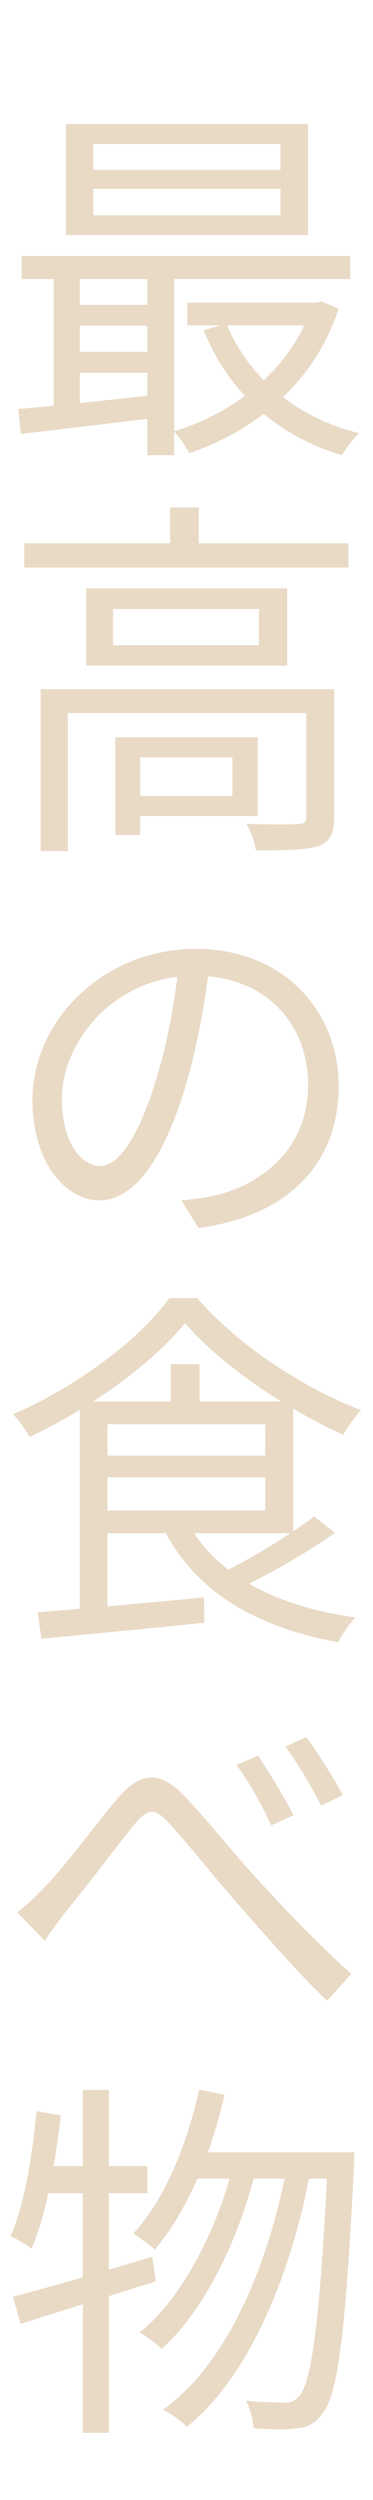 <svg width="100" height="670" viewBox="0 0 100 670" fill="none" xmlns="http://www.w3.org/2000/svg">
<path d="M25 50.6V57.7H75.2V50.6H25ZM25 38.6V45.5H75.2V38.6H25ZM17.7 33.2H82.6V63H17.7V33.2ZM5.8 68.6H93.9V74.8H5.8V68.6ZM50.2 81.1H85.8V87.2H50.2V81.1ZM18.8 81.7H43.5V87.3H18.8V81.7ZM18.8 94.3H43.5V99.9H18.8V94.3ZM60.7 86.7C66.5 101 79.3 111.9 96.3 116.1C94.7 117.5 92.7 120.2 91.7 122C74.1 116.8 61.2 104.9 54.6 88.5L60.7 86.7ZM83.5 81.1H84.9L86.2 80.8L90.8 82.7C84.2 103 68.1 115.5 50.7 121.5C49.9 119.7 48 117 46.6 115.6C62.6 110.8 78 99.1 83.5 82.3V81.1ZM4.9 109.6C14.7 108.8 29.2 107.2 43.3 105.6V111.8C29.8 113.4 15.9 115.1 5.6 116.3L4.9 109.6ZM39.5 70.6H46.7V122H39.5V70.6ZM14.4 70.7H21.4V111.4H14.4V70.7Z" fill="#E9DAC6"/>
<path d="M6.5 145.6H93.4V152.1H6.5V145.6ZM45.6 136H53.3V148.7H45.6V136ZM10.9 184.7H85.2V191.1H18.2V228.1H10.9V184.7ZM82.1 184.7H89.6V219.1C89.6 223.2 88.7 225.4 85.5 226.7C82.3 227.8 76.9 227.9 68.6 227.9C68.3 225.8 67.2 222.8 66.1 220.8C72.7 221 78.3 221 80 220.8C81.7 220.8 82.1 220.3 82.1 218.9V184.7ZM30.9 197.6H37.6V223.8H30.9V197.6ZM34.5 197.6H69.1V218.7H34.5V213.3H62.3V203H34.5V197.6ZM30.3 163.2V172.9H69.4V163.2H30.3ZM23.1 157.7H77V178.4H23.1V157.7Z" fill="#E9DAC6"/>
<path d="M56.3 257.8C55 268.2 53 279.9 49.9 290.6C43.8 311.1 35.8 321.7 26.6 321.7C17.6 321.7 8.7 311.5 8.7 294.9C8.7 273.2 28 254.3 52.5 254.3C75.9 254.3 90.8 270.8 90.8 291.1C90.8 312 77 326 53.2 329.1L48.6 321.7C51.8 321.4 54.8 321 57.2 320.5C70 317.6 82.6 308 82.6 290.7C82.6 274.7 71.5 261.5 52.3 261.5C30.3 261.5 16.6 279.6 16.6 294.3C16.6 306.9 22.3 312.5 26.8 312.5C31.5 312.5 36.9 305.7 42 288.8C44.9 279.3 47 268 48 257.6L56.3 257.8Z" fill="#E9DAC6"/>
<path d="M49.6 354.6C41 365.2 24.5 377.4 7.9 385.1C7 383.4 5.1 380.7 3.5 379C20.5 371.7 37.3 359.1 45.4 347.9H52.9C63.8 360.5 81.2 372 96.8 377.9C95.1 379.7 93.3 382.4 92 384.5C77 377.8 59.3 365.9 49.6 354.6ZM25.9 390.1H73.8V395.9H25.9V390.1ZM45.8 365.6H53.5V379.2H45.8V365.6ZM10.1 432.1C21.2 431.2 38.2 429.7 54.7 428.1L54.8 434.9C39.1 436.5 22.6 438.1 11.1 439.2L10.1 432.1ZM50.4 408C57.8 422.1 74 430.5 95.3 433.5C93.7 435.1 91.7 438.1 90.7 440.1C68.7 436.2 52.4 426.5 44 410L50.4 408ZM84.2 406.4L89.8 410.8C81.9 416.4 71.6 422.2 63.4 426.1L58.6 422C66.7 418.1 77.7 411.4 84.2 406.4ZM25.9 375.6H78.6V410.9H25.9V404.8H71.1V381.7H25.9V375.6ZM21.4 375.6H28.8V433L21.4 433.8V375.6Z" fill="#E9DAC6"/>
<path d="M4.6 512.5C7.1 510.6 9.2 508.7 11.8 505.9C17.2 500.5 25.5 489.1 31.5 482C37.3 475.2 42.5 474.2 49.1 481C55.1 487.1 62.8 497 69.2 503.8C75.2 510.5 85.2 521 94.2 529L87.7 536.2C80.2 529.1 71.2 518.7 64.3 510.9C57.8 503.5 50.2 493.9 45.5 488.8C41.3 484.1 39.4 484.9 35.9 489.1C31.2 494.9 23 505.9 17.8 512.1C15.8 514.7 13.5 517.9 12 520.1L4.6 512.5ZM69.2 470.5C71.7 474.3 76.3 481.7 78.7 486.5L72.7 489.2C70.3 483.9 66.8 477.6 63.4 473L69.2 470.5ZM82.1 465.5C84.7 469 89.5 476.5 91.9 481.1L86.1 483.9C83.4 478.7 79.8 472.5 76.5 468.1L82.1 465.5Z" fill="#E9DAC6"/>
<path d="M53.4 560L60.2 561.4C56.5 577.8 49.9 593 41.5 602.9C40.3 601.8 37.3 599.6 35.7 598.6C44.1 589.6 50 575.2 53.4 560ZM87.9 576.8H95C95 576.8 95 579.6 94.9 580.7C92.6 626.3 90.5 642 86.4 646.9C84.4 649.6 82.5 650.5 79.4 650.8C76.8 651.2 72.4 651.1 68 650.8C67.8 648.6 67.1 645.4 65.9 643.4C70.4 643.8 74.5 643.9 76.4 643.9C78 643.9 79 643.5 80.2 642.2C83.5 638.4 85.8 622.5 87.9 578.6V576.8ZM52.7 576.8H90.9V583.9H49.5L52.7 576.8ZM62.8 579L68.5 581.9C64.2 599.6 54.7 619.6 43.3 629.5C41.8 628 39.4 626.2 37.4 625.1C49.1 615.9 58.7 596.5 62.8 579ZM77.1 579.6L83.1 582.4C78.1 609.3 66.9 636.9 50.1 650.4C48.6 648.8 45.9 646.9 43.7 645.8C61.2 633.3 72.3 606.2 77.1 579.6ZM3.5 615.5C12.9 613.1 27.2 608.9 40.8 604.8L41.8 611.4C29.1 615.4 15.6 619.6 5.5 622.8L3.5 615.5ZM22.2 560.1H29.2V652H22.2V560.1ZM9.8 565.8L16.3 566.9C14.8 580.2 12.3 593.7 8.5 602.6C7.3 601.7 4.4 600 2.8 599.3C6.6 590.8 8.6 578.1 9.8 565.8ZM10.4 580.5H39.5V587.8H9.2L10.4 580.5Z" fill="#E9DAC6"/>
</svg>
